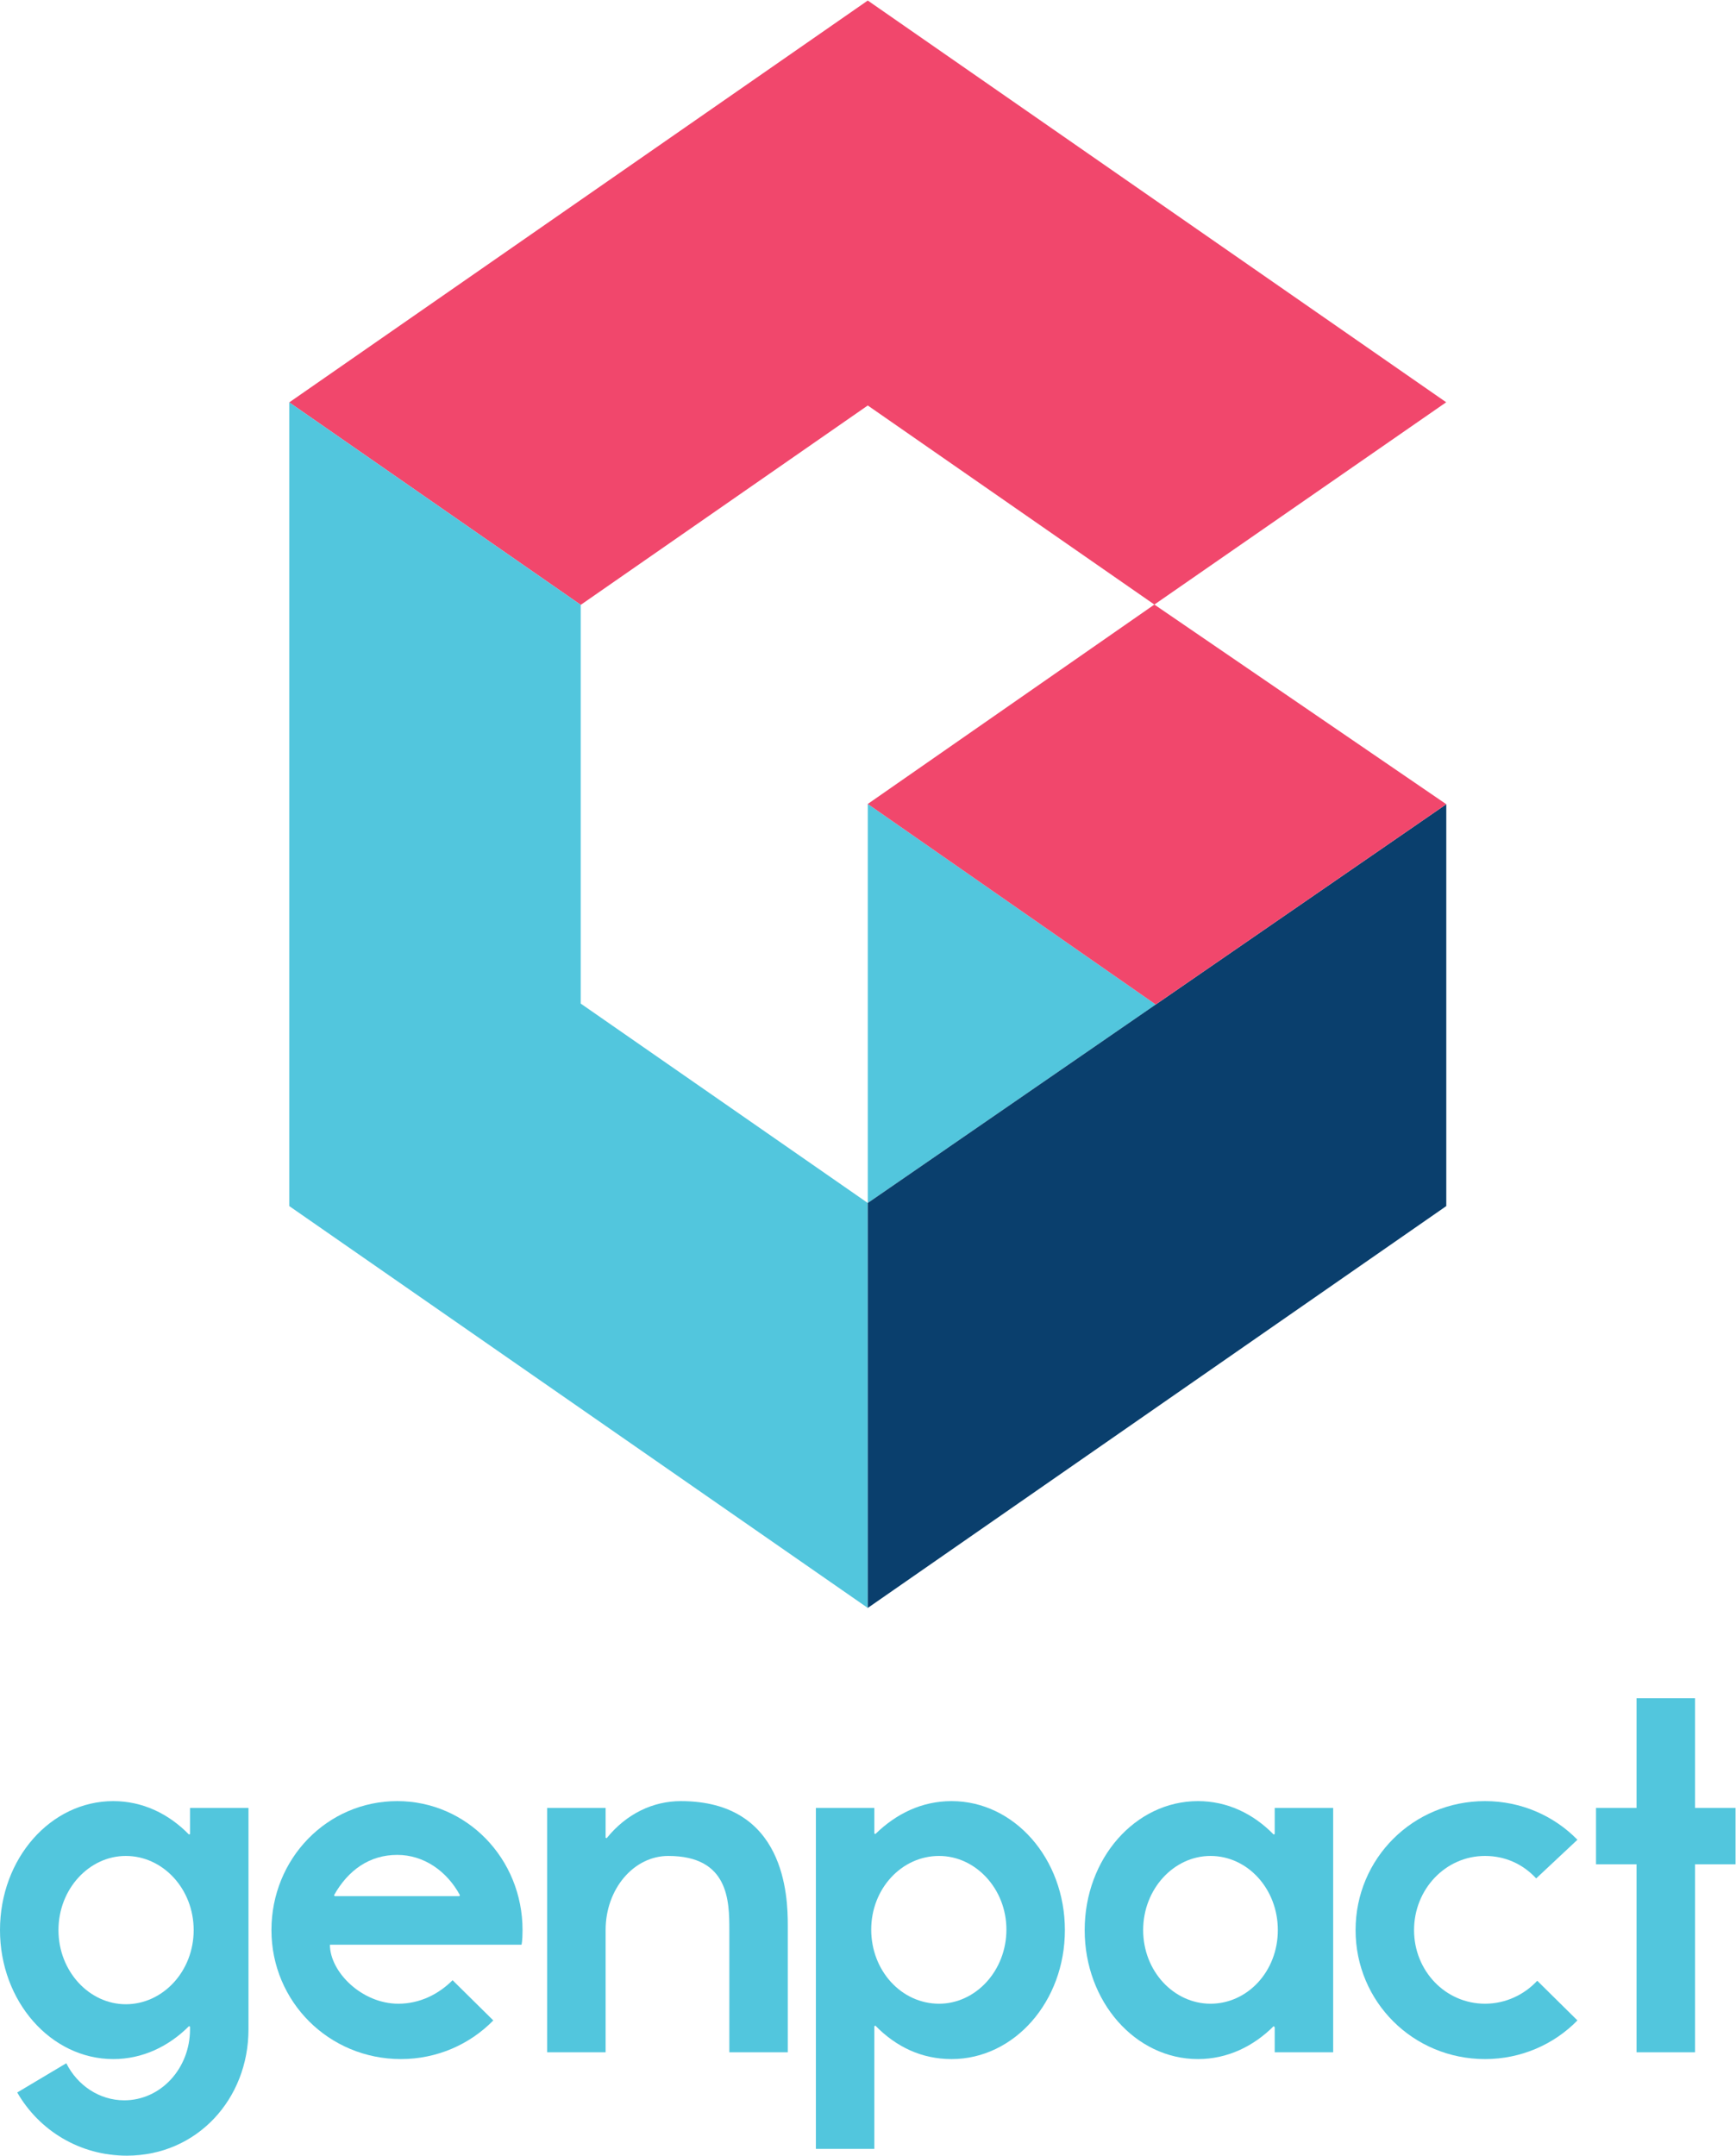 <?xml version="1.0" encoding="UTF-8" standalone="no"?>
<svg
   xmlns:dc="http://purl.org/dc/elements/1.1/"
   xmlns:cc="http://creativecommons.org/ns#"
   xmlns:rdf="http://www.w3.org/1999/02/22-rdf-syntax-ns#"
   xmlns:svg="http://www.w3.org/2000/svg"
   xmlns="http://www.w3.org/2000/svg"
   viewBox="0 0 360.333 447.32"
   height="447.32"
   width="360.333"
   xml:space="preserve"
   id="svg2"
   version="1.1"><defs
     id="defs6" /><g
     transform="matrix(1.333,0,0,-1.333,0,447.32)"
     id="g10"><g
       transform="scale(0.1)"
       id="g12"><path
         id="path14"
         style="fill:#52c6dd;fill-opacity:1;fill-rule:nonzero;stroke:none"
         d="m 195.898,235.73 c 57.719,0 105.676,51.211 105.676,115.418 0,64.211 -47.957,115.43 -105.676,115.43 -56.902,0 -104.855,-51.219 -104.855,-115.43 0,-64.207 47.953,-115.418 104.855,-115.418 z m -92.66,-91.859 c 17.063,-34.141 51.215,-57.699 90.223,-57.699 56.898,0 102.418,49.578 102.418,110.527 v 4.071 l -1.617,0.82 C 262.555,169.891 221.906,150.371 176.395,150.371 78.856,150.371 0,240.602 0,351.148 0,462.512 78.856,551.93 176.395,551.93 c 45.511,0 86.16,-19.508 117.867,-52.02 l 1.617,0.801 v 40.648 h 91.043 V 196.699 C 386.922,87.789 306.449,-0.012 197.527,-0.012 124.367,-0.012 60.965,39.02 26.836,98.352 l 76.402,45.519" /><path
         id="path16"
         style="fill:#52c6dd;fill-opacity:1;fill-rule:nonzero;stroke:none"
         d="m 715.301,403.988 0.812,1.621 c -20.312,37.391 -56.082,62.59 -97.539,62.59 -43.082,0 -76.406,-23.578 -98.351,-62.59 l 0.812,-1.621 z m -10.559,-130.867 63.391,-62.59 c -36.57,-37.402 -87.785,-60.16 -143.86,-60.16 -112.183,0 -201.597,89.418 -201.597,200.777 0,111.364 86.976,200.782 195.898,200.782 108.11,0 195.086,-89.418 195.086,-200.782 0,-17.878 -1.625,-22.757 -1.625,-22.757 H 513.719 c 0,-42.262 49.586,-91.852 106.484,-91.852 33.328,0 62.582,14.633 84.539,36.582" /><path
         id="path18"
         style="fill:#52c6dd;fill-opacity:1;fill-rule:nonzero;stroke:none"
         d="M 943.016,351.148 V 160.941 H 851.98 v 380.418 h 91.036 V 495.02 l 1.629,-0.809 c 30.886,38.211 72.355,57.719 115.425,57.719 162.56,0 166.63,-147.942 166.63,-193.469 v -197.52 h -91.03 v 190.207 c 0,45.512 -0.82,115.43 -95.1,115.43 -53.656,0 -97.554,-51.219 -97.554,-115.43" /><path
         id="path20"
         style="fill:#52c6dd;fill-opacity:1;fill-rule:nonzero;stroke:none"
         d="m 1462.26,466.578 c -58.53,0 -105.67,-51.219 -105.67,-114.609 0,-64.219 47.14,-115.43 105.67,-115.43 56.9,0 104.85,51.211 104.85,115.43 0,63.39 -47.95,114.609 -104.85,114.609 z m 19.51,-316.207 c -46.33,0 -86.16,18.707 -118.68,52.027 l -1.63,-0.808 V 10.57 h -91.03 V 541.359 h 91.03 v -39.828 l 1.63,-0.82 c 32.52,31.711 72.35,51.219 118.68,51.219 97.54,0 176.39,-89.418 176.39,-200.782 0,-111.359 -78.85,-200.777 -176.39,-200.777" /><path
         id="path22"
         style="fill:#52c6dd;fill-opacity:1;fill-rule:nonzero;stroke:none"
         d="m 1884.9,236.539 c 57.71,0 104.85,50.402 104.85,114.609 0,64.211 -47.14,115.43 -104.85,115.43 -56.91,0 -104.86,-51.219 -104.86,-115.43 0,-64.207 47.95,-114.609 104.86,-114.609 z m -19.52,315.391 c 45.52,0 86.17,-19.508 117.88,-52.02 l 1.61,0.801 v 40.648 h 91.04 V 160.941 h -91.04 v 39.008 l -1.61,1.641 c -31.71,-31.699 -72.36,-51.219 -117.88,-51.219 -97.53,0 -176.39,89.418 -176.39,200.777 0,111.364 78.86,200.782 176.39,200.782" /><path
         id="path24"
         style="fill:#52c6dd;fill-opacity:1;fill-rule:nonzero;stroke:none"
         d="m 2456.27,210.531 c -36.57,-37.402 -87.78,-60.16 -143.86,-60.16 -112.18,0 -201.6,89.418 -201.6,200.777 0,111.364 89.42,200.782 201.6,200.782 56.08,0 107.29,-22.77 143.86,-60.16 l -64.22,-60.149 c -20.31,21.949 -47.94,34.957 -79.64,34.957 -61.79,0 -110.55,-52.027 -110.55,-115.43 0,-63.398 48.76,-114.609 110.55,-114.609 31.7,0 60.95,13.813 81.28,35.762 l 62.58,-61.77" /><path
         id="path26"
         style="fill:#52c6dd;fill-opacity:1;fill-rule:nonzero;stroke:none"
         d="M 2639.35,453.57 V 160.941 H 2548.3 V 453.57 h -63.1 v 87.789 h 63.1 v 170.692 h 91.05 V 541.359 h 63.11 V 453.57 h -63.11" /><path
         id="path28"
         style="fill:#f1476c;fill-opacity:1;fill-rule:nonzero;stroke:none"
         d="m 2251.91,2729.53 -454.41,-314.92 -446.27,309.91 -446.933,-310.37 -453.887,315.2 900.82,625.56 900.68,-625.38" /><path
         id="path30"
         style="fill:#52c6dd;fill-opacity:1;fill-rule:nonzero;stroke:none"
         d="m 904.297,1793.42 v 620.73 L 450.41,2729.35 V 1478.23 l 900.82,-625.57 v 630.39 l -446.933,310.37" /><path
         id="path32"
         style="fill:#52c6dd;fill-opacity:1;fill-rule:nonzero;stroke:none"
         d="m 1351.23,2104.2 v -621.15 l 448.35,308.96 z" /><path
         id="path34"
         style="fill:#0a3f6d;fill-opacity:1;fill-rule:nonzero;stroke:none"
         d="m 1351.23,852.66 900.82,625.57 v 625.56 L 1351.23,1483.05 V 852.66" /><path
         id="path36"
         style="fill:#f1476c;fill-opacity:1;fill-rule:nonzero;stroke:none"
         d="m 1799.58,1792.01 -448.35,312.19 446.26,310.41 454.56,-310.82 -452.47,-311.78" /></g></g></svg>